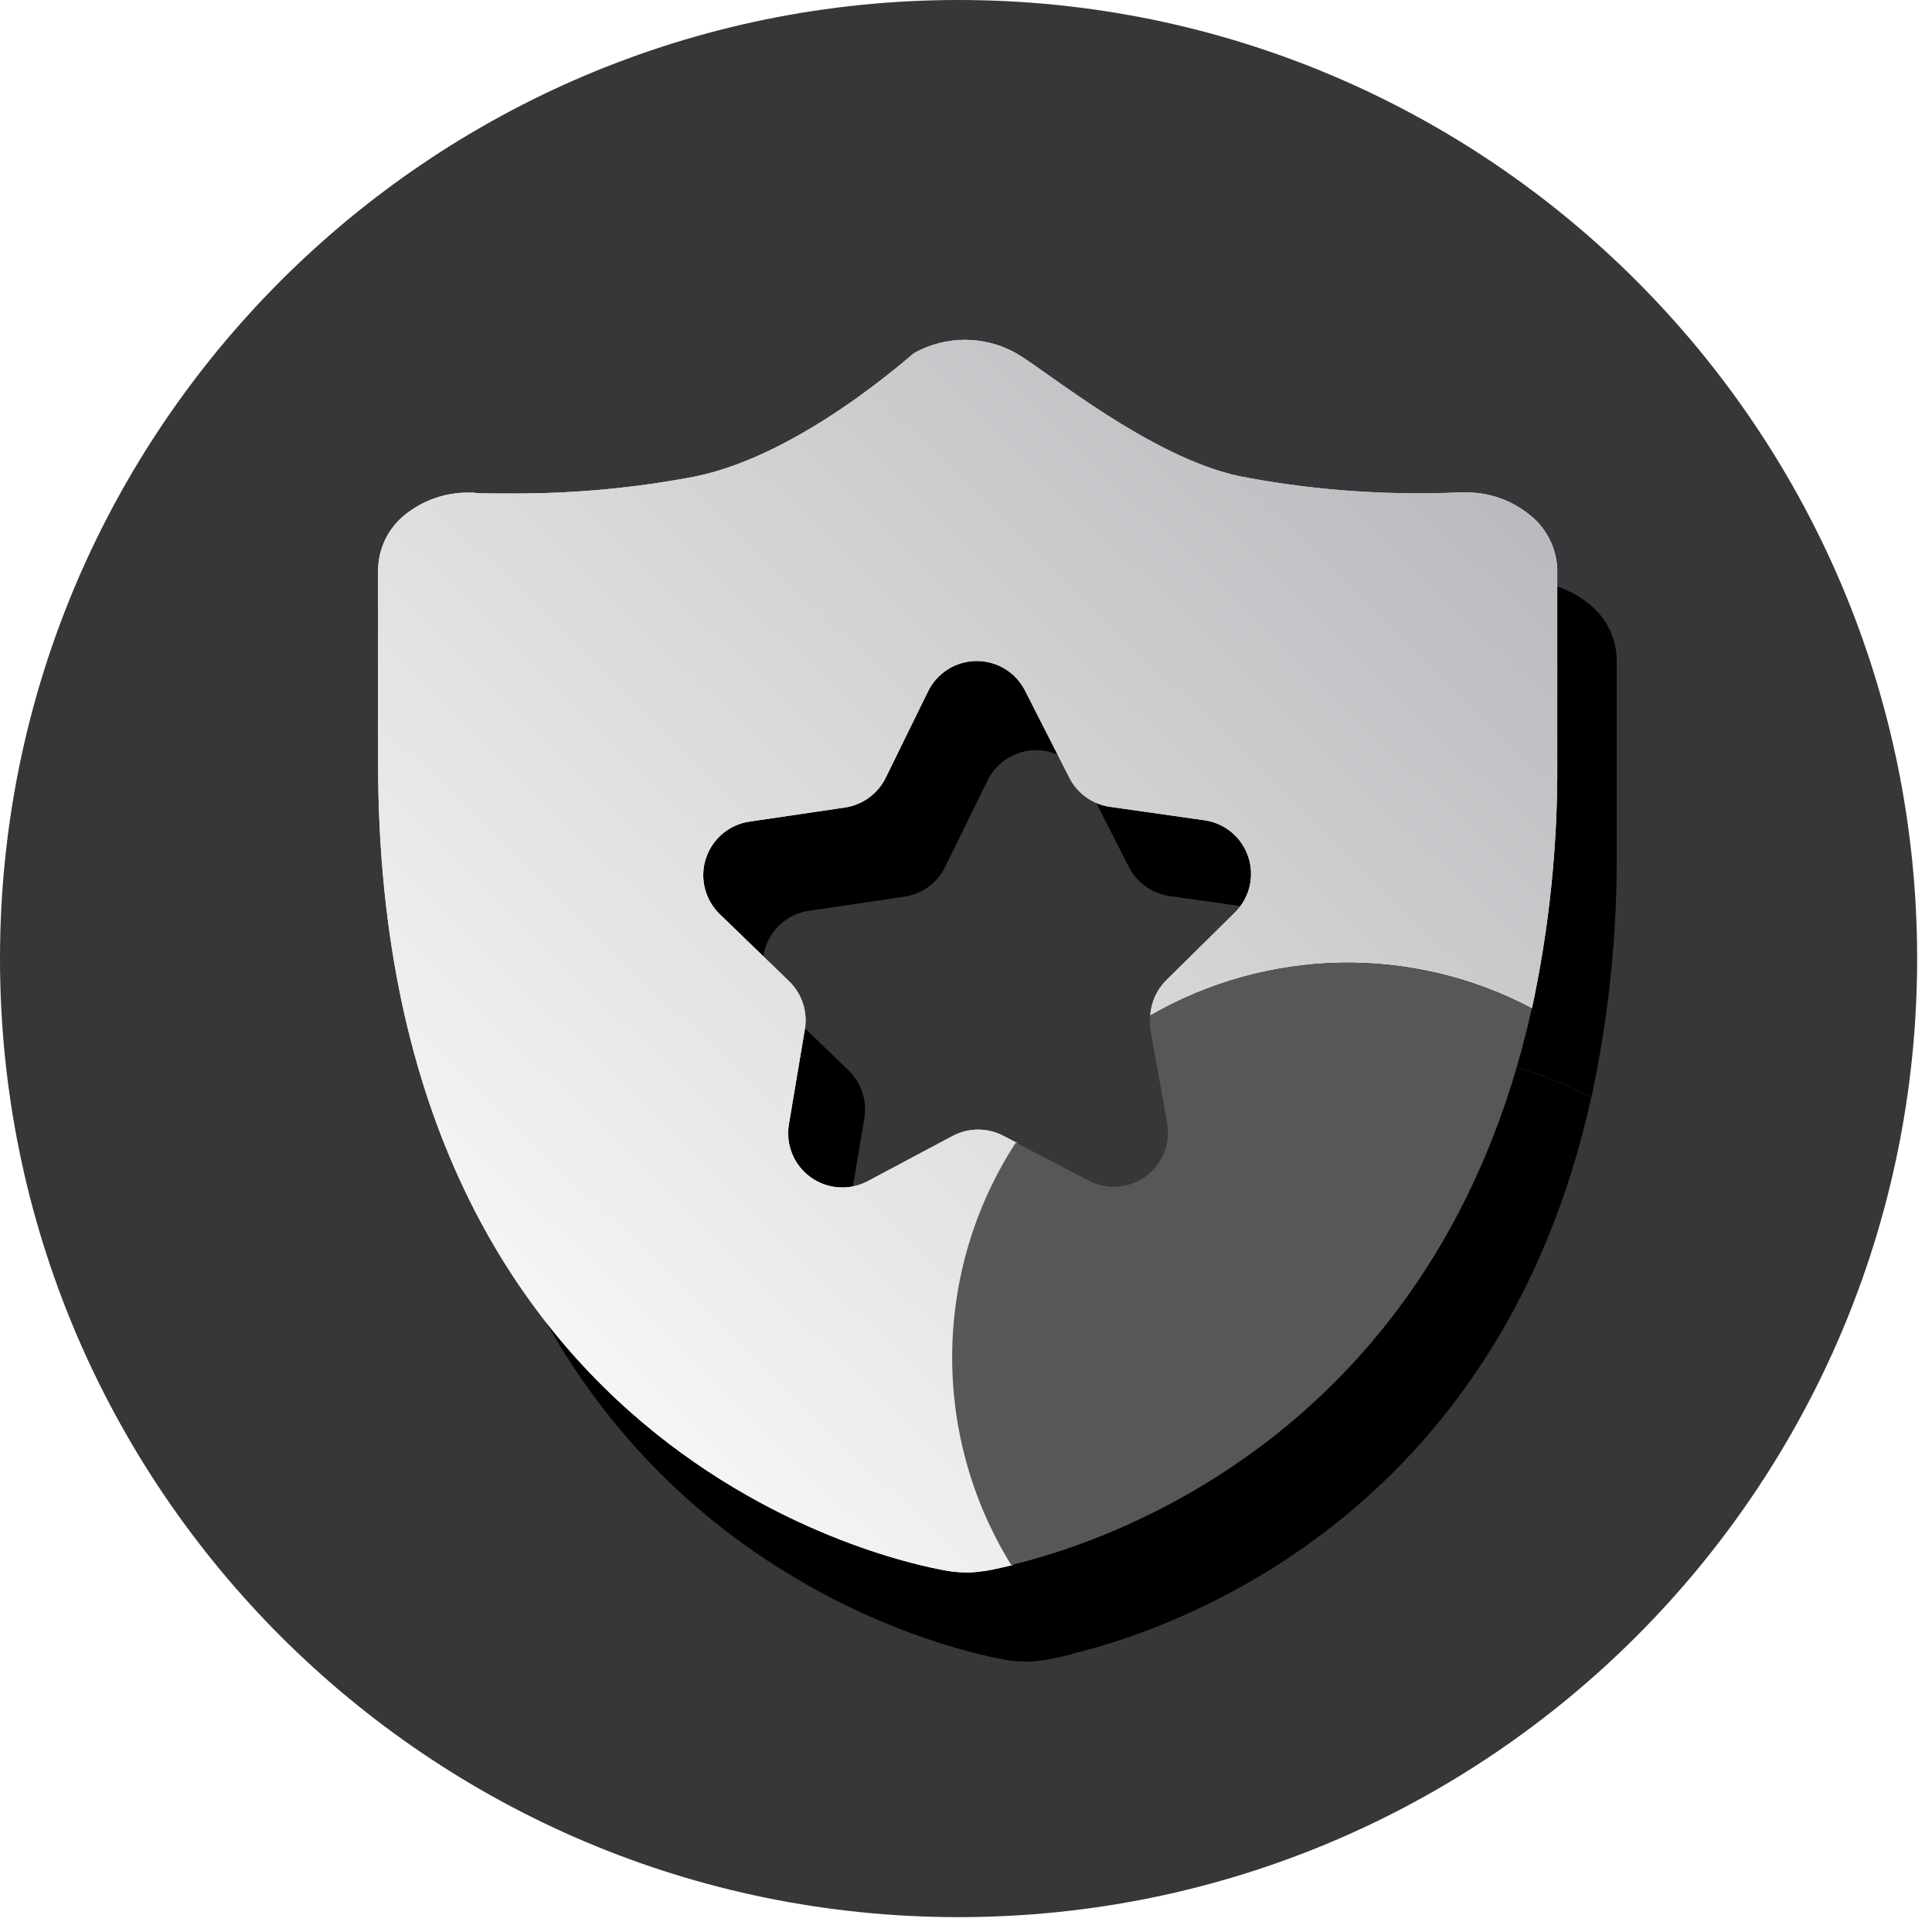 <?xml version="1.0" encoding="UTF-8"?>
<svg width="65px" height="65px" viewBox="0 0 65 65" version="1.1" xmlns="http://www.w3.org/2000/svg" xmlns:xlink="http://www.w3.org/1999/xlink">
    <!-- Generator: Sketch 61 (89581) - https://sketch.com -->
    <title>content2_icon2_default</title>
    <desc>Created with Sketch.</desc>
    <defs>
        <linearGradient x1="95.759%" y1="9.758%" x2="12.172%" y2="100%" id="linearGradient-1">
            <stop stop-color="#B8B9BC" offset="0%"></stop>
            <stop stop-color="#FEFEFE" offset="100%"></stop>
        </linearGradient>
        <path d="M51.399,17.271 L51.399,17.271 C50.804,16.809 50.071,16.561 49.319,16.567 L49.113,16.567 C49.073,16.567 48.581,16.596 47.816,16.596 L47.816,16.596 C45.77,16.604 43.728,16.413 41.719,16.025 C38.685,15.385 35.188,12.448 34.165,11.871 L34.165,11.871 C33.106,11.287 31.823,11.287 30.765,11.871 C30.639,11.945 26.971,15.299 23.388,16.031 L23.388,16.031 C21.363,16.419 19.306,16.61 17.245,16.602 C16.48,16.602 15.988,16.602 15.942,16.573 L15.737,16.573 L15.737,16.573 C14.995,16.573 14.273,16.818 13.685,17.271 L13.685,17.271 C13.087,17.719 12.731,18.42 12.72,19.168 L12.72,25.653 C12.72,49.652 31.176,52.743 31.959,52.863 C32.139,52.889 32.32,52.902 32.502,52.904 L32.502,52.904 C32.684,52.905 32.865,52.891 33.045,52.863 C33.142,52.863 33.508,52.789 34.073,52.652 C31.369,48.285 31.43,42.749 34.227,38.441 L34.193,38.441 L33.765,38.218 L33.765,38.218 C33.229,37.933 32.586,37.933 32.05,38.218 L29.194,39.739 L29.194,39.739 C28.58,40.064 27.835,40.012 27.272,39.606 L27.272,39.606 C26.71,39.2 26.426,38.509 26.542,37.824 L27.079,34.624 L27.079,34.624 C27.178,34.033 26.979,33.43 26.548,33.013 L24.216,30.756 L24.216,30.756 C23.717,30.273 23.535,29.549 23.747,28.888 L23.747,28.888 C23.96,28.227 24.529,27.743 25.216,27.642 L28.428,27.168 L28.428,27.168 C29.022,27.08 29.534,26.706 29.798,26.168 L31.227,23.253 L31.227,23.253 C31.535,22.632 32.168,22.238 32.861,22.238 L32.861,22.238 C33.555,22.238 34.188,22.631 34.495,23.253 L35.97,26.15 L35.97,26.15 C36.237,26.689 36.752,27.061 37.347,27.145 L40.559,27.602 L40.559,27.602 C41.233,27.711 41.79,28.189 42.001,28.839 L42.001,28.839 C42.212,29.489 42.041,30.203 41.559,30.688 L39.244,32.973 L39.244,32.973 C38.923,33.289 38.729,33.712 38.701,34.161 C42.655,31.879 47.504,31.788 51.541,33.922 L51.541,33.922 C52.125,31.203 52.411,28.428 52.392,25.647 L52.392,19.162 L52.392,19.162 C52.37,18.412 52.003,17.715 51.399,17.271 L51.399,17.271 Z" id="path-2"></path>
        <filter x="-3.8%" y="-3.6%" width="112.6%" height="114.5%" filterUnits="objectBoundingBox" id="filter-3">
            <feOffset dx="2" dy="3" in="SourceAlpha" result="shadowOffsetOuter1"></feOffset>
            <feColorMatrix values="0 0 0 0 0   0 0 0 0 0   0 0 0 0 0  0 0 0 1 0" type="matrix" in="shadowOffsetOuter1"></feColorMatrix>
        </filter>
        <path d="M38.696,34.167 L38.696,34.167 C38.679,34.31 38.679,34.453 38.696,34.596 L39.267,37.79 L39.267,37.79 C39.387,38.474 39.109,39.167 38.549,39.577 L38.549,39.577 C37.988,39.987 37.243,40.043 36.628,39.721 L34.176,38.441 C31.378,42.749 31.318,48.285 34.021,52.652 C37.49,51.829 48.404,48.07 51.536,33.927 C47.499,31.794 42.65,31.884 38.696,34.167 L38.696,34.167 Z" id="path-4"></path>
        <filter x="-7.7%" y="-7.4%" width="125.6%" height="129.6%" filterUnits="objectBoundingBox" id="filter-5">
            <feOffset dx="2" dy="3" in="SourceAlpha" result="shadowOffsetOuter1"></feOffset>
            <feColorMatrix values="0 0 0 0 0   0 0 0 0 0   0 0 0 0 0  0 0 0 1 0" type="matrix" in="shadowOffsetOuter1"></feColorMatrix>
        </filter>
    </defs>
    <g id="定稿2" stroke="none" stroke-width="1" fill="none" fill-rule="evenodd">
        <g id="web2.1_1440" transform="translate(-761, -1011)" fill-rule="nonzero">
            <g id="content2" transform="translate(0, 651)">
                <g id="2" transform="translate(728, 327)">
                    <g id="content2_icon2_default" transform="translate(33, 33)">
                        <path d="M0,32.25 L0,32.25 C0,50.061 14.439,64.5 32.25,64.5 C50.061,64.5 64.5,50.061 64.5,32.25 L64.5,32.25 C64.5,14.439 50.061,4.86961717e-06 32.25,4.86961717e-06 C14.439,4.86961717e-06 0,14.439 0,32.25 L0,32.25 Z" id="路径" fill="#363739"></path>
                        <g id="路径">
                            <use fill="black" fill-opacity="1" filter="url(#filter-3)" xlink:href="#path-2"></use>
                            <use fill="#E0E1E2" xlink:href="#path-2"></use>
                            <use fill="url(#linearGradient-1)" xlink:href="#path-2"></use>
                        </g>
                        <g id="路径">
                            <use fill="black" fill-opacity="1" filter="url(#filter-5)" xlink:href="#path-4"></use>
                            <use fill="#565759" xlink:href="#path-4"></use>
                        </g>
                    </g>
                </g>
            </g>
        </g>
    </g>
</svg>